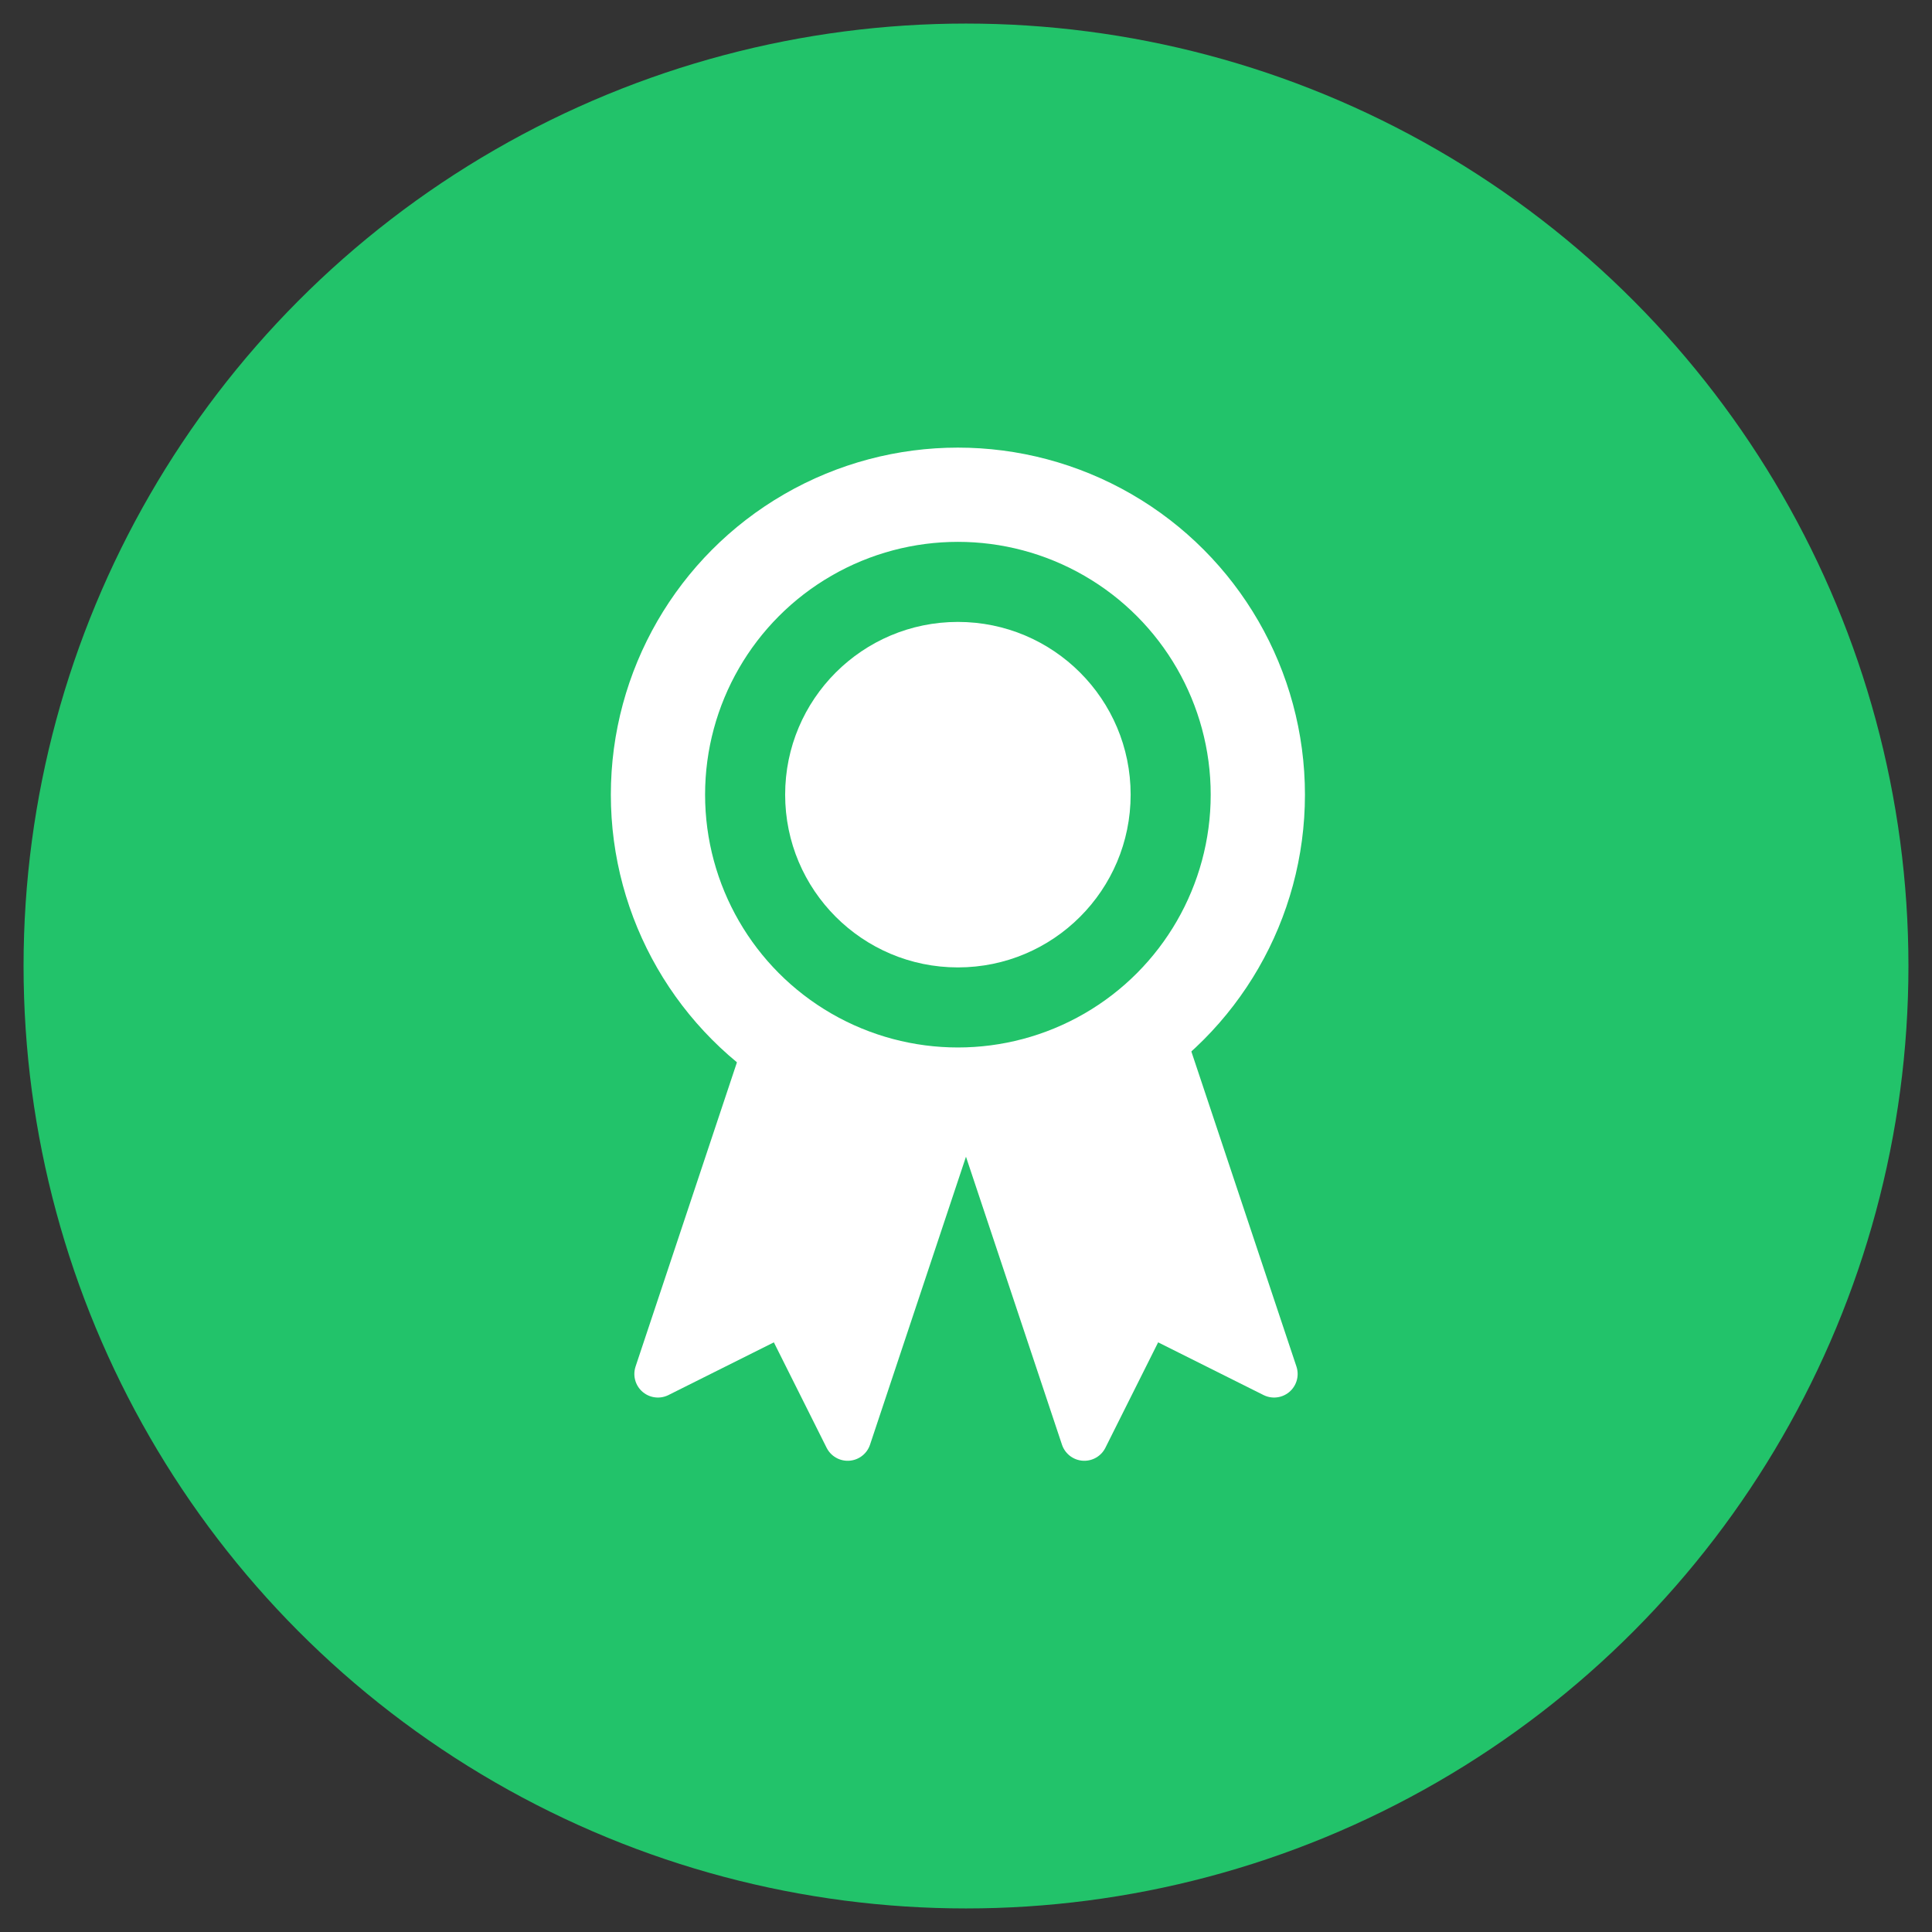 <?xml version="1.0" encoding="utf-8"?>
<!-- Generator: Adobe Illustrator 16.0.0, SVG Export Plug-In . SVG Version: 6.00 Build 0)  -->
<!DOCTYPE svg PUBLIC "-//W3C//DTD SVG 1.1//EN" "http://www.w3.org/Graphics/SVG/1.1/DTD/svg11.dtd">
<svg version="1.1" id="Layer_1" xmlns="http://www.w3.org/2000/svg" xmlns:xlink="http://www.w3.org/1999/xlink" x="0px" y="0px"
	 width="41px" height="41px" viewBox="0 0 41 41" enable-background="new 0 0 41 41" xml:space="preserve">
<rect x="0" y="0" width="41" height="41" fill="#333333" stroke="none"/>
<g>
	<circle fill="#22C36A" cx="20.5" cy="20.5" r="20"/>
	<g>
		<circle fill="none" stroke="#FFFFFF" stroke-width="2" stroke-miterlimit="10" cx="20.328" cy="16.864" r="6.365"/>
		<circle fill="#FFFFFF" cx="20.328" cy="16.864" r="3.666"/>
		<path fill="#FFFFFF" stroke="#FFFFFF" stroke-linecap="round" stroke-linejoin="round" stroke-miterlimit="10" d="M20.327,23.229
			c-1.485,0-2.849-0.51-3.935-1.363l-2.43,7.292l2.684-1.342l1.343,2.684l2.423-7.272C20.385,23.228,20.357,23.229,20.327,23.229z"
			/>
		<path fill="#FFFFFF" stroke="#FFFFFF" stroke-linecap="round" stroke-linejoin="round" stroke-miterlimit="10" d="M24.531,21.642
			c-1.061,0.935-2.436,1.521-3.946,1.581l2.426,7.277l1.343-2.684l2.684,1.342L24.531,21.642z"/>
	</g>
</g>
</svg>
